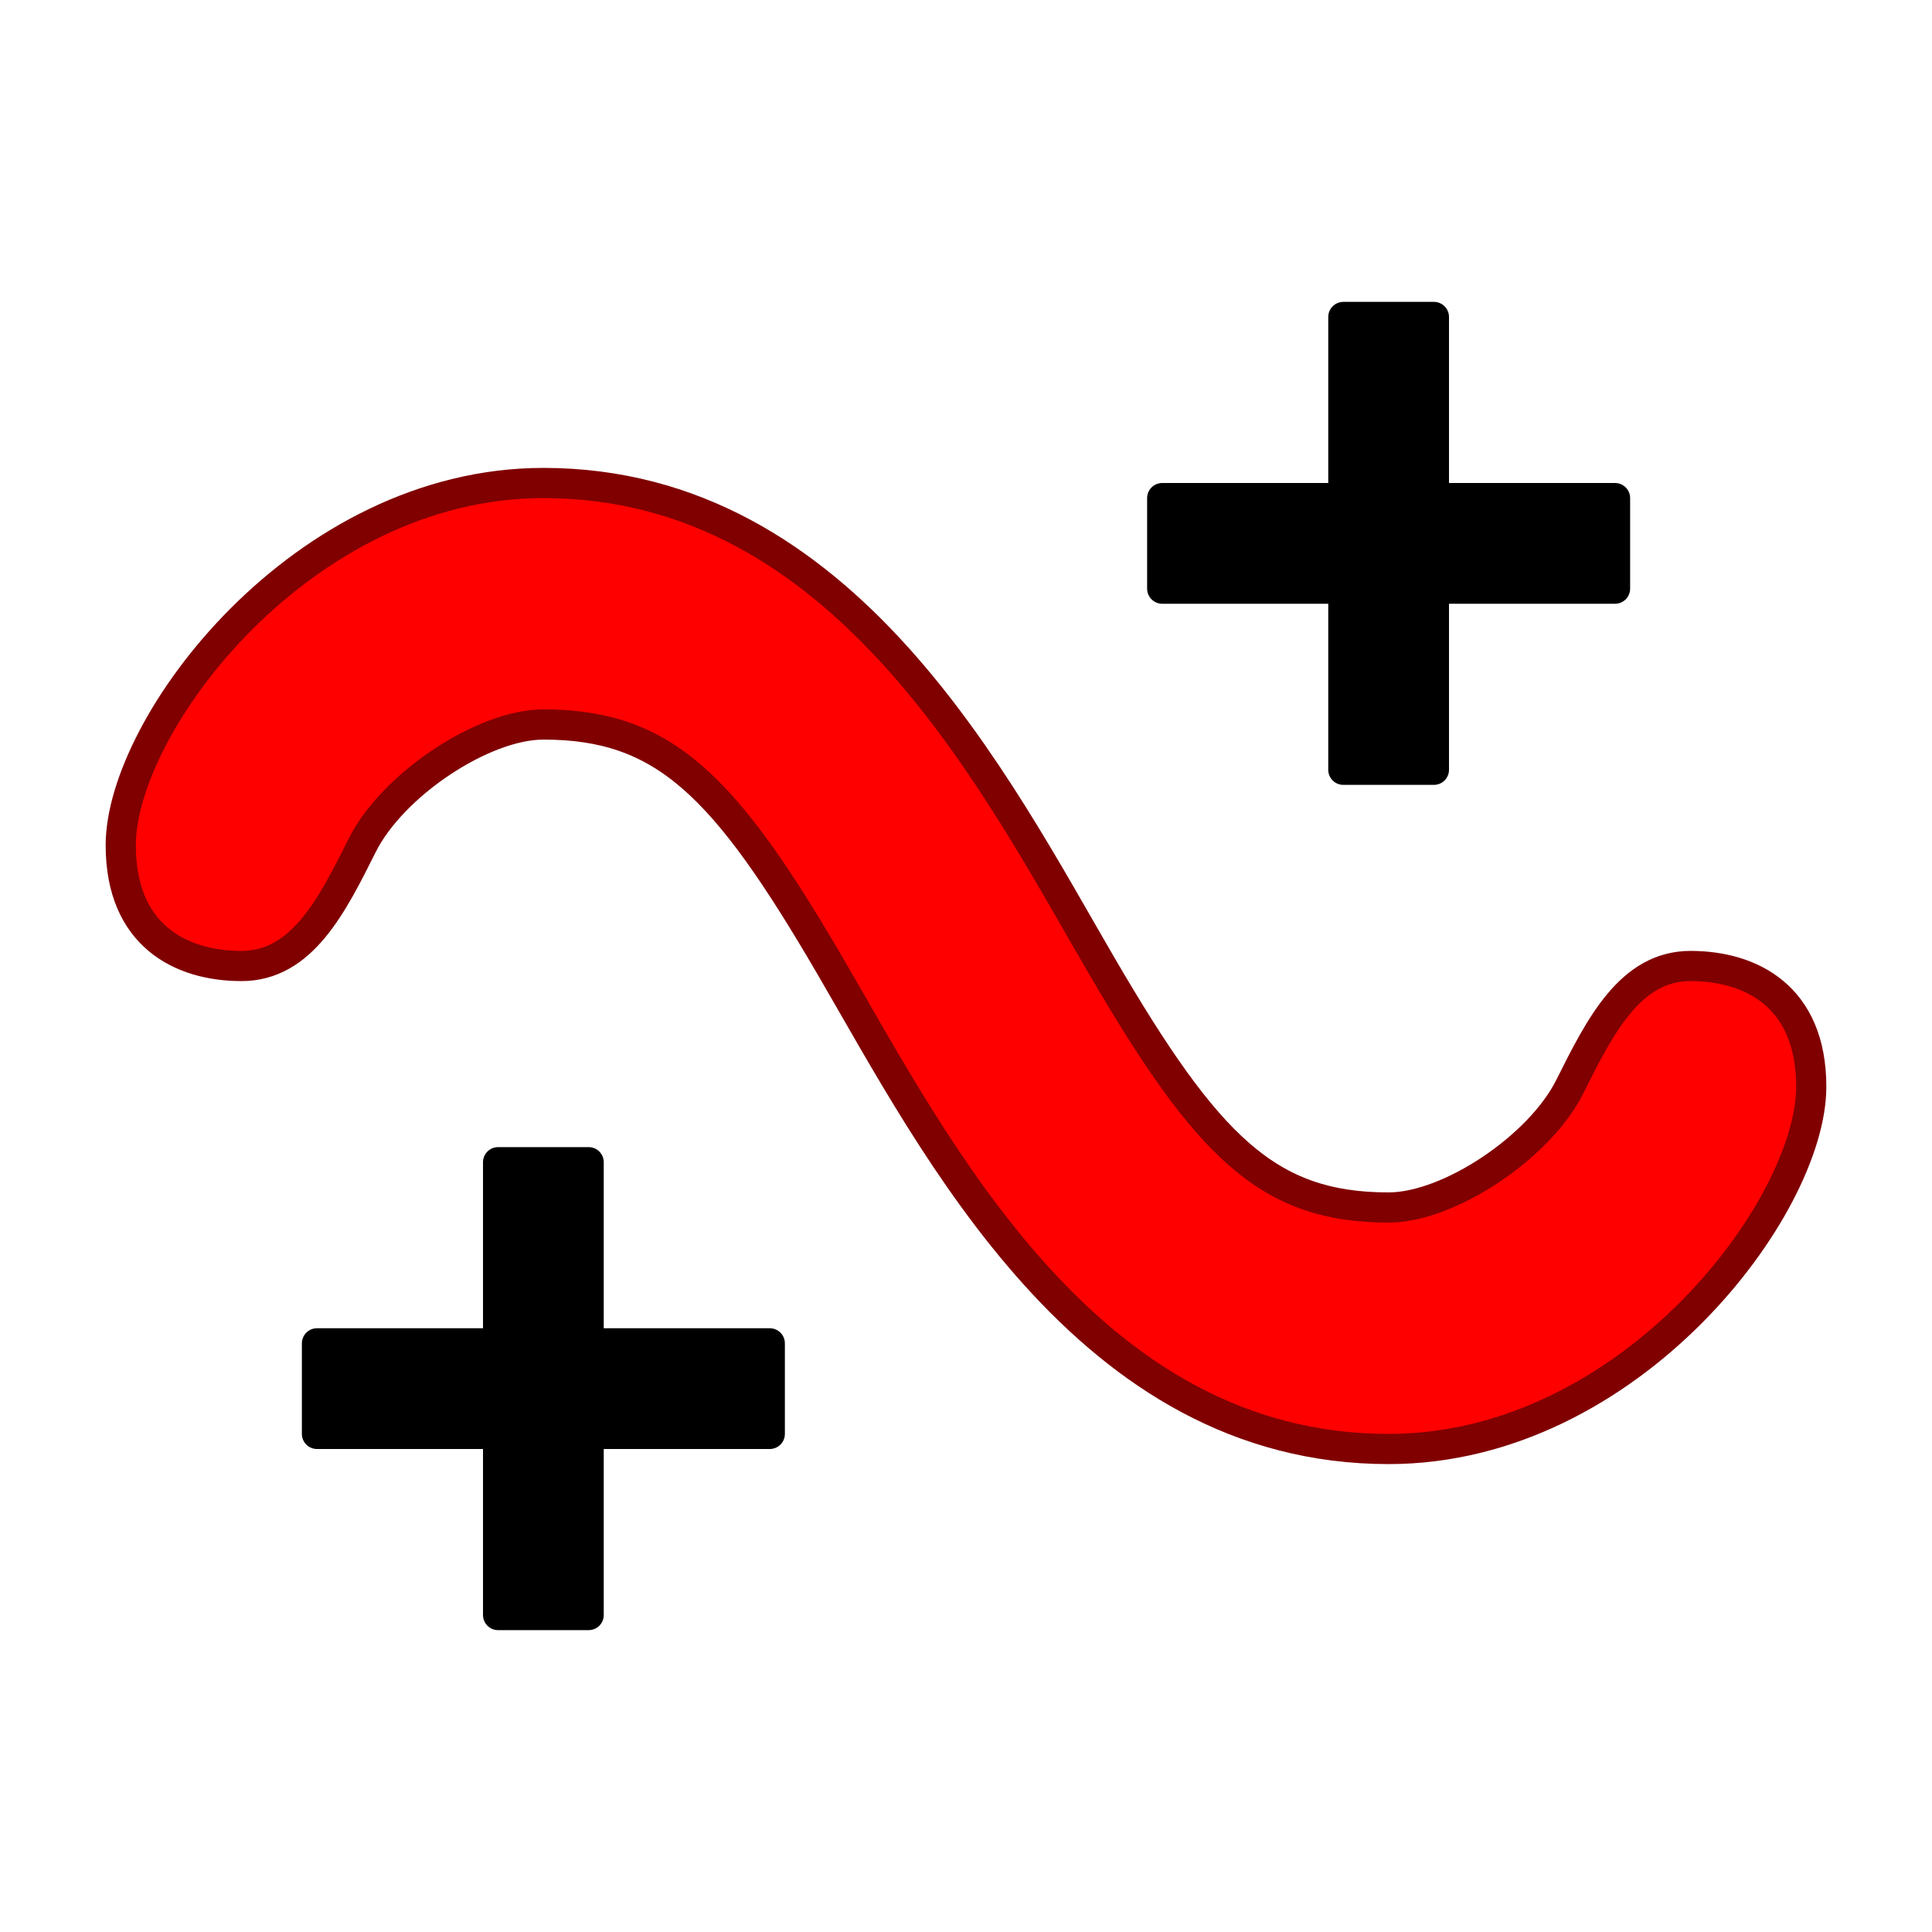 <?xml version="1.0" encoding="UTF-8" standalone="no"?>
<!-- Created with Inkscape (http://www.inkscape.org/) -->
<svg
   xmlns:svg="http://www.w3.org/2000/svg"
   xmlns="http://www.w3.org/2000/svg"
   version="1.0"
   width="64"
   height="64"
   id="svg2385">
  <defs
     id="defs2387" />
  <path
     d="M 18,16 C 10,16 4,24 4,28 C 4,31 6,32 8,32 C 10,32 11,30 12,28 C 13,26 16,24 18,24 C 22,24 24,26 27.5,32 C 31,38 36,48 46,48 C 54,48 60,40 60,36 C 60,33 58,32 56,32 C 54,32 53,34 52,36 C 51,38 48,40 46,40 C 42,40 40,38 36.5,32 C 33,26 28,16 18,16 z"
     id="path2395"
     style="fill:#ff0000;stroke:#800000;stroke-width:1;stroke-linecap:round;stroke-linejoin:round" />
  <path
     d="M 44.5,10.5 L 44.5,16.5 L 38.5,16.5 L 38.5,19.5 L 44.5,19.5 L 44.5,25.5 L 47.5,25.5 L 47.5,19.5 L 53.5,19.5 L 53.5,16.5 L 47.5,16.5 L 47.5,10.5 L 44.5,10.5 z M 16.5,38.5 L 16.5,44.5 L 10.5,44.5 L 10.5,47.5 L 16.5,47.5 L 16.5,53.5 L 19.5,53.5 L 19.5,47.5 L 25.5,47.5 L 25.5,44.5 L 19.5,44.5 L 19.5,38.5 L 16.5,38.5 z"
     id="path2401"
     style="fill:#000000;stroke:#000000;stroke-width:1;stroke-linecap:butt;stroke-linejoin:round" />
</svg>
